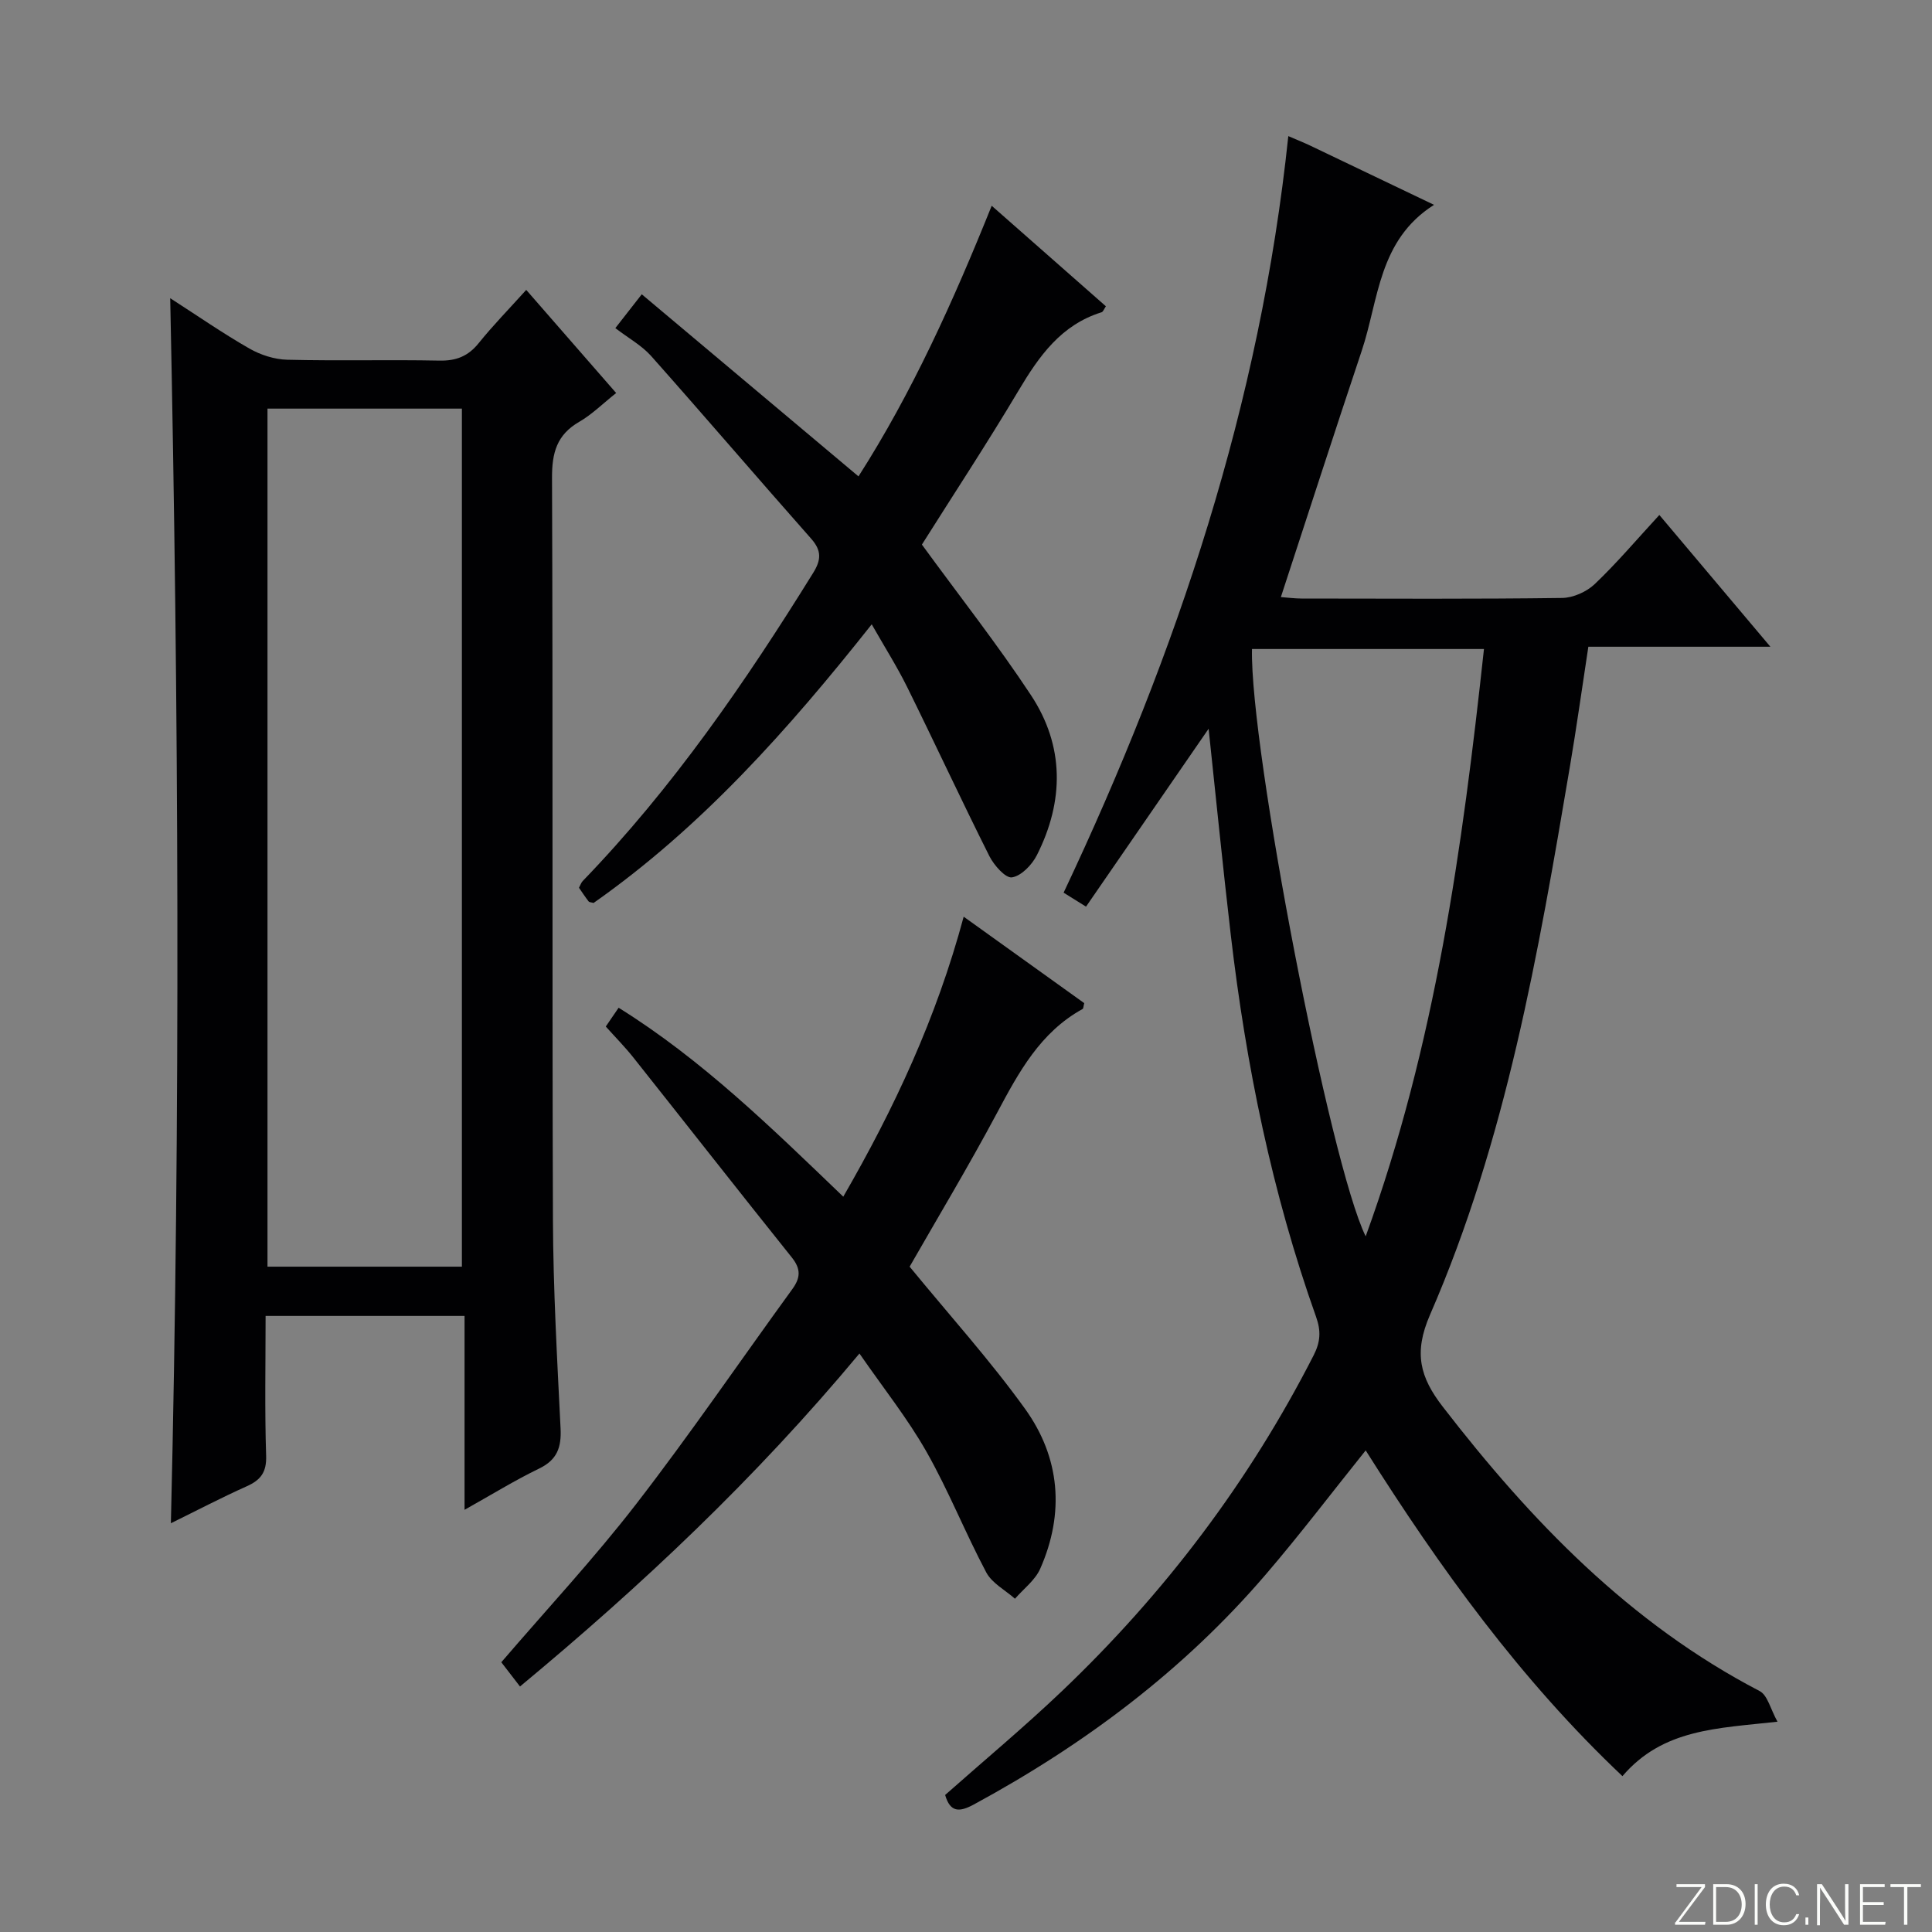<svg enable-background="new 0 0 400 400" viewBox="0 0 400 400" xmlns="http://www.w3.org/2000/svg"><rect x="0" y="0" width="400" height="400" fill="#808080" stroke="none"/><g fill="#fbfcfa"><path d="m346.9 398 5.4-7.3h-5.2v-.6h5.9v.6l-5.4 7.2h5.5l-.1.6h-6.2v-.5z"/><path d="m354.7 390.1h2.8c2.3 0 3.9 1.6 3.9 4.1s-1.6 4.3-3.9 4.3h-2.8zm.6 7.8h2c2.2 0 3.3-1.6 3.3-3.6 0-1.8-1-3.6-3.3-3.6h-2z"/><path d="m363.9 390.1v8.4h-.6v-8.4z"/><path d="m372.5 396.3c-.4 1.3-1.4 2.3-3.2 2.3-2.4 0-3.7-1.9-3.7-4.3 0-2.3 1.2-4.3 3.7-4.3 1.8 0 2.9 1 3.2 2.4h-.6c-.4-1.1-1.1-1.8-2.5-1.8-2.1 0-3 1.9-3 3.7s.9 3.7 3 3.7c1.4 0 2.1-.7 2.5-1.7z"/><path d="m373.8 398.5v-1.5h.6v1.5z"/><path d="m376.2 398.5v-8.4h1c1.3 2 4.4 6.7 4.9 7.6-.1-1.2-.1-2.4-.1-3.8v-3.8h.7v8.4h-.9c-1.2-1.9-4.4-6.8-5-7.7.1 1.1 0 2.3 0 3.9v3.9h-.6z"/><path d="m390 394.4h-4.3v3.5h4.7l-.1.6h-5.2v-8.4h5.1v.6h-4.5v3.1h4.3v.7z"/><path d="m394.2 390.7h-2.8v-.6h6.3v.6h-2.8v7.8h-.7z"/></g><path d="m266.73 28.18c2.07.89 3.3 1.38 4.5 1.95 8.24 3.93 16.47 7.88 25.67 12.28-11.55 7.33-11.43 19.65-14.98 30.25-5.63 16.82-11.07 33.7-16.73 50.96 1.45.11 2.85.29 4.24.3 18 .02 36 .12 53.99-.12 2.3-.03 5.08-1.28 6.76-2.88 4.57-4.35 8.66-9.19 13.37-14.3 7.55 8.96 14.95 17.74 22.99 27.28-13.14 0-25.22 0-37.69 0-1.3 8.5-2.44 16.68-3.82 24.83-6.53 38.63-13.2 77.29-28.96 113.48-3.44 7.9-2.08 12.93 2.64 19.04 18.28 23.66 38.68 44.84 65.61 58.87 1.64.85 2.23 3.72 3.69 6.34-12.44 1.39-23.71 1.45-32.1 11.27-21.06-19.89-37.8-43.1-53.16-67.44-6.99 8.71-13.59 17.41-20.69 25.69-16.99 19.83-37.55 35.21-60.44 47.62-2.98 1.61-4.88 1.68-5.94-1.97 8.04-7.12 16.34-14.03 24.15-21.47 21.27-20.26 38.78-43.37 52.16-69.59 1.4-2.75 1.53-5.02.49-7.93-9.12-25.63-14.51-52.11-17.66-79.07-1.65-14.12-3.05-28.28-4.59-42.69-8.44 12.25-16.77 24.33-25.38 36.83-1.91-1.19-3.22-2.01-4.64-2.89 23.54-49.84 40.71-101.23 46.52-156.64zm16.02 227.79c14.41-39.6 20.02-80.45 24.49-121.6-16.61 0-32.33 0-48.03 0-.45 20.52 16.17 106.67 23.54 121.6z" fill="#010103"/><path d="m35.24 61.74c5.78 3.72 10.95 7.31 16.39 10.42 2.32 1.33 5.21 2.26 7.86 2.32 10.49.26 21-.03 31.49.18 3.49.07 5.96-.92 8.14-3.63 2.91-3.62 6.18-6.96 9.83-11.01 6.22 7.14 12.27 14.07 18.62 21.35-2.73 2.16-4.98 4.42-7.64 5.96-4.64 2.67-5.66 6.4-5.64 11.57.2 51.16.01 102.32.19 153.48.05 14.45.87 28.91 1.58 43.36.19 3.91-.69 6.5-4.44 8.31-5.04 2.44-9.83 5.4-15.44 8.54 0-13.7 0-26.73 0-40.14-13.92 0-27.29 0-41.19 0 0 9.72-.2 19.34.11 28.95.11 3.43-1.13 5.03-4.04 6.33-5.23 2.34-10.32 5.01-15.68 7.64 2.01-84.65 1.62-168.68-.14-253.63zm60.39 200.51c0-59.41 0-118.49 0-177.65-13.67 0-27.03 0-40.25 0v177.65z" fill="#010103"/><path d="m177.94 280.23c-21.61 25.95-45.1 48.04-70.28 68.94-1.39-1.81-2.66-3.44-3.87-5.02 9.5-11.07 19.26-21.54 27.98-32.83 11.19-14.48 21.51-29.62 32.27-44.42 1.7-2.34 1.81-4.16-.09-6.54-11.02-13.76-21.88-27.64-32.84-41.44-1.75-2.2-3.73-4.2-5.69-6.39.88-1.29 1.62-2.37 2.66-3.89 17.3 10.78 31.64 24.84 46.51 39.12 10.55-18.27 19.28-36.94 24.93-57.97 8.55 6.13 16.81 12.05 24.96 17.9-.18.66-.16 1.11-.34 1.21-8.77 4.83-13.21 13.08-17.71 21.51-5.94 11.13-12.45 21.96-18.1 31.84 8.29 10.11 16.64 19.36 23.88 29.41 7.29 10.12 8.25 21.6 3.15 33.14-1.05 2.37-3.44 4.15-5.22 6.2-2.02-1.79-4.75-3.21-5.94-5.44-4.36-8.21-7.8-16.92-12.38-24.99-3.9-6.87-8.9-13.14-13.88-20.34z" fill="#010103"/><path d="m127.4 67.93c2.45-3.14 3.66-4.69 5.47-7 15.01 12.61 29.75 25 44.87 37.7 11.1-17.35 19.64-36.28 27.58-56.03 8.13 7.16 15.85 13.95 23.64 20.81-.35.51-.55 1.13-.89 1.24-8.4 2.61-12.95 9.09-17.2 16.23-6.53 10.97-13.56 21.65-20 31.87 7.81 10.71 15.63 20.65 22.57 31.16 6.96 10.54 6.89 21.95 1.23 33.15-1.01 1.99-3.21 4.29-5.15 4.59-1.33.21-3.73-2.51-4.68-4.4-5.81-11.58-11.26-23.34-17-34.96-2.11-4.27-4.68-8.32-7.36-13.03-17.26 21.79-35.25 42-57.59 57.69-.46-.14-.88-.13-1.03-.33-.7-.91-1.33-1.87-1.99-2.82.3-.55.45-1.05.77-1.39 18.61-19.26 33.68-41.15 47.73-63.82 1.64-2.65 1.77-4.57-.41-7.04-11.13-12.58-22.04-25.34-33.2-37.9-1.97-2.18-4.71-3.68-7.36-5.72z" fill="#010103"/></svg>